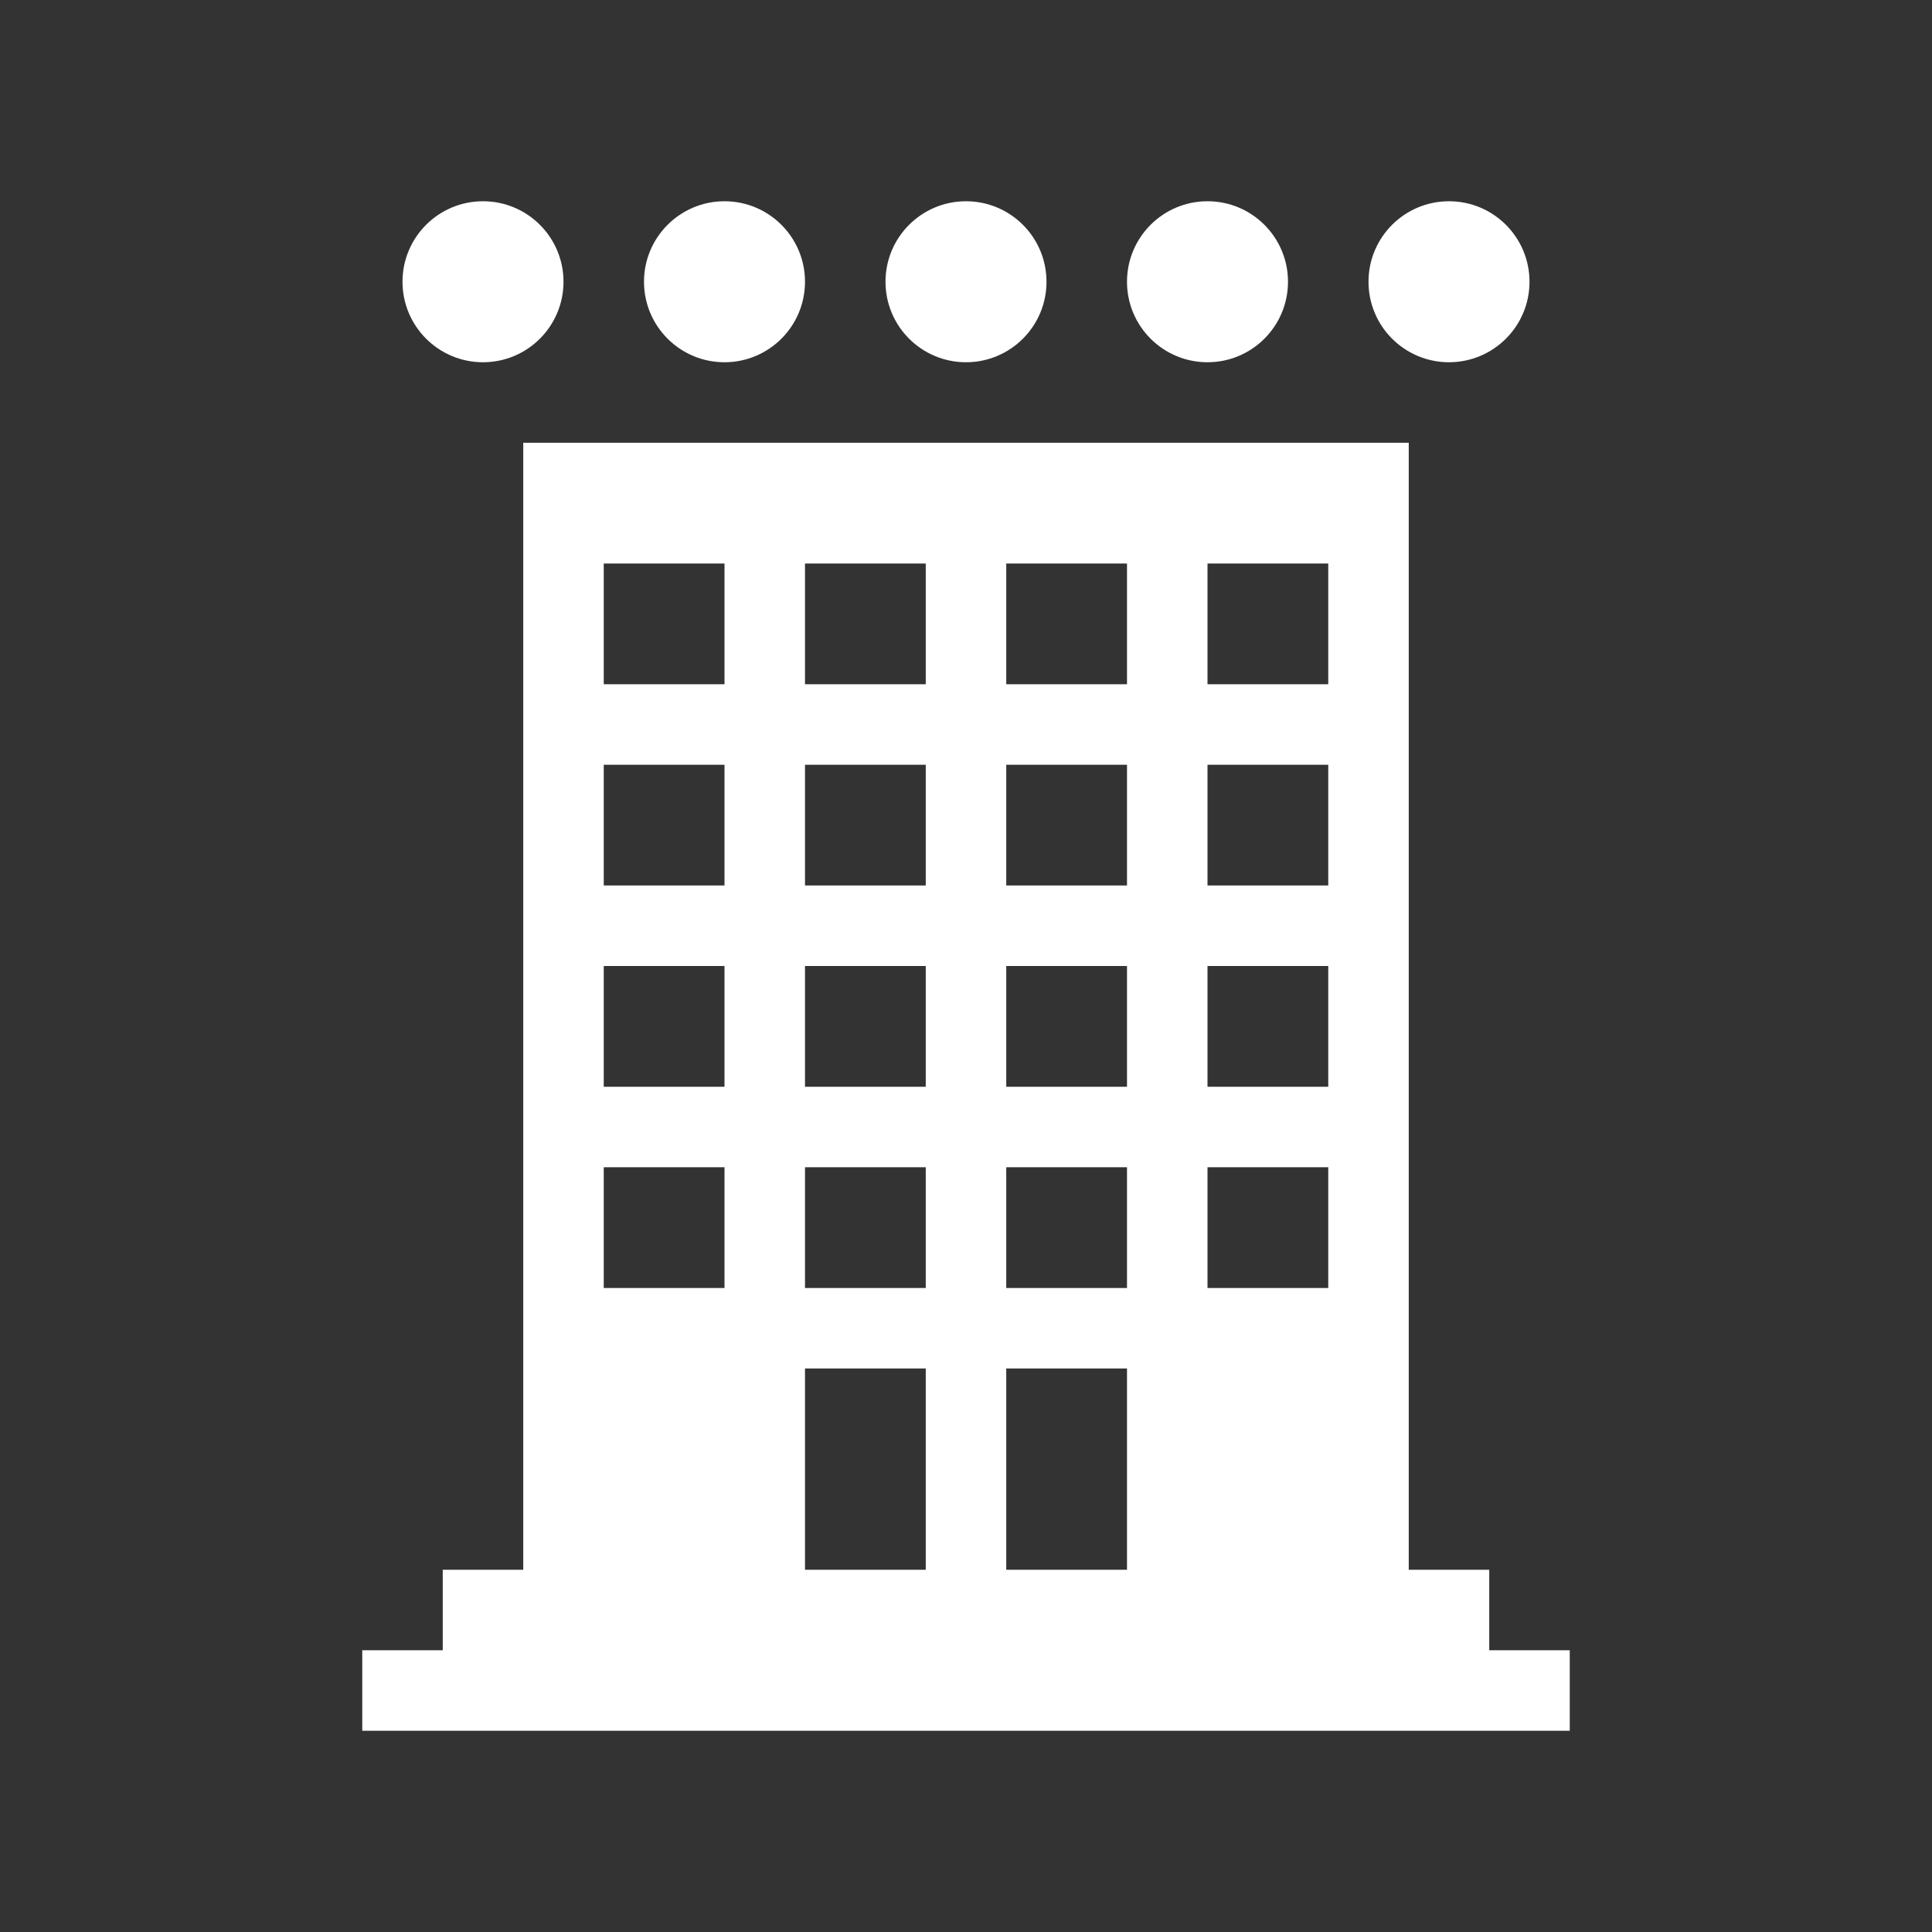 ﻿<?xml version="1.0" encoding="utf-8"?>
<svg id="Layer_1" data-name="Layer 1" xmlns="http://www.w3.org/2000/svg" viewBox="0 0 48 48">
  <rect x="0" y="0" width="48" height="48" fill="#333333" stroke="none"/>
  <defs>
    <style>.cls-1{fill:#fff;}</style>
  </defs>
  <title>ic_hotel</title>
  <circle class="cls-1" cx="24" cy="7" r="2" />
  <circle class="cls-1" cx="36" cy="7" r="2" />
  <circle class="cls-1" cx="30" cy="7" r="2" />
  <circle class="cls-1" cx="12" cy="7" r="2" />
  <circle class="cls-1" cx="18" cy="7" r="2" />
  <path class="cls-1" d="M37,41V39H35V11H13V39H11v2H9v2H39V41ZM18,32H15V29h3Zm0-5H15V24h3Zm0-5H15V19h3Zm0-5H15V14h3Zm5,22H20V34h3Zm0-7H20V29h3Zm0-5H20V24h3Zm0-5H20V19h3Zm0-5H20V14h3Zm5,22H25V34h3Zm0-7H25V29h3Zm0-5H25V24h3Zm0-5H25V19h3Zm0-5H25V14h3Zm5,15H30V29h3Zm0-5H30V24h3Zm0-5H30V19h3Zm0-5H30V14h3Z" />
</svg>